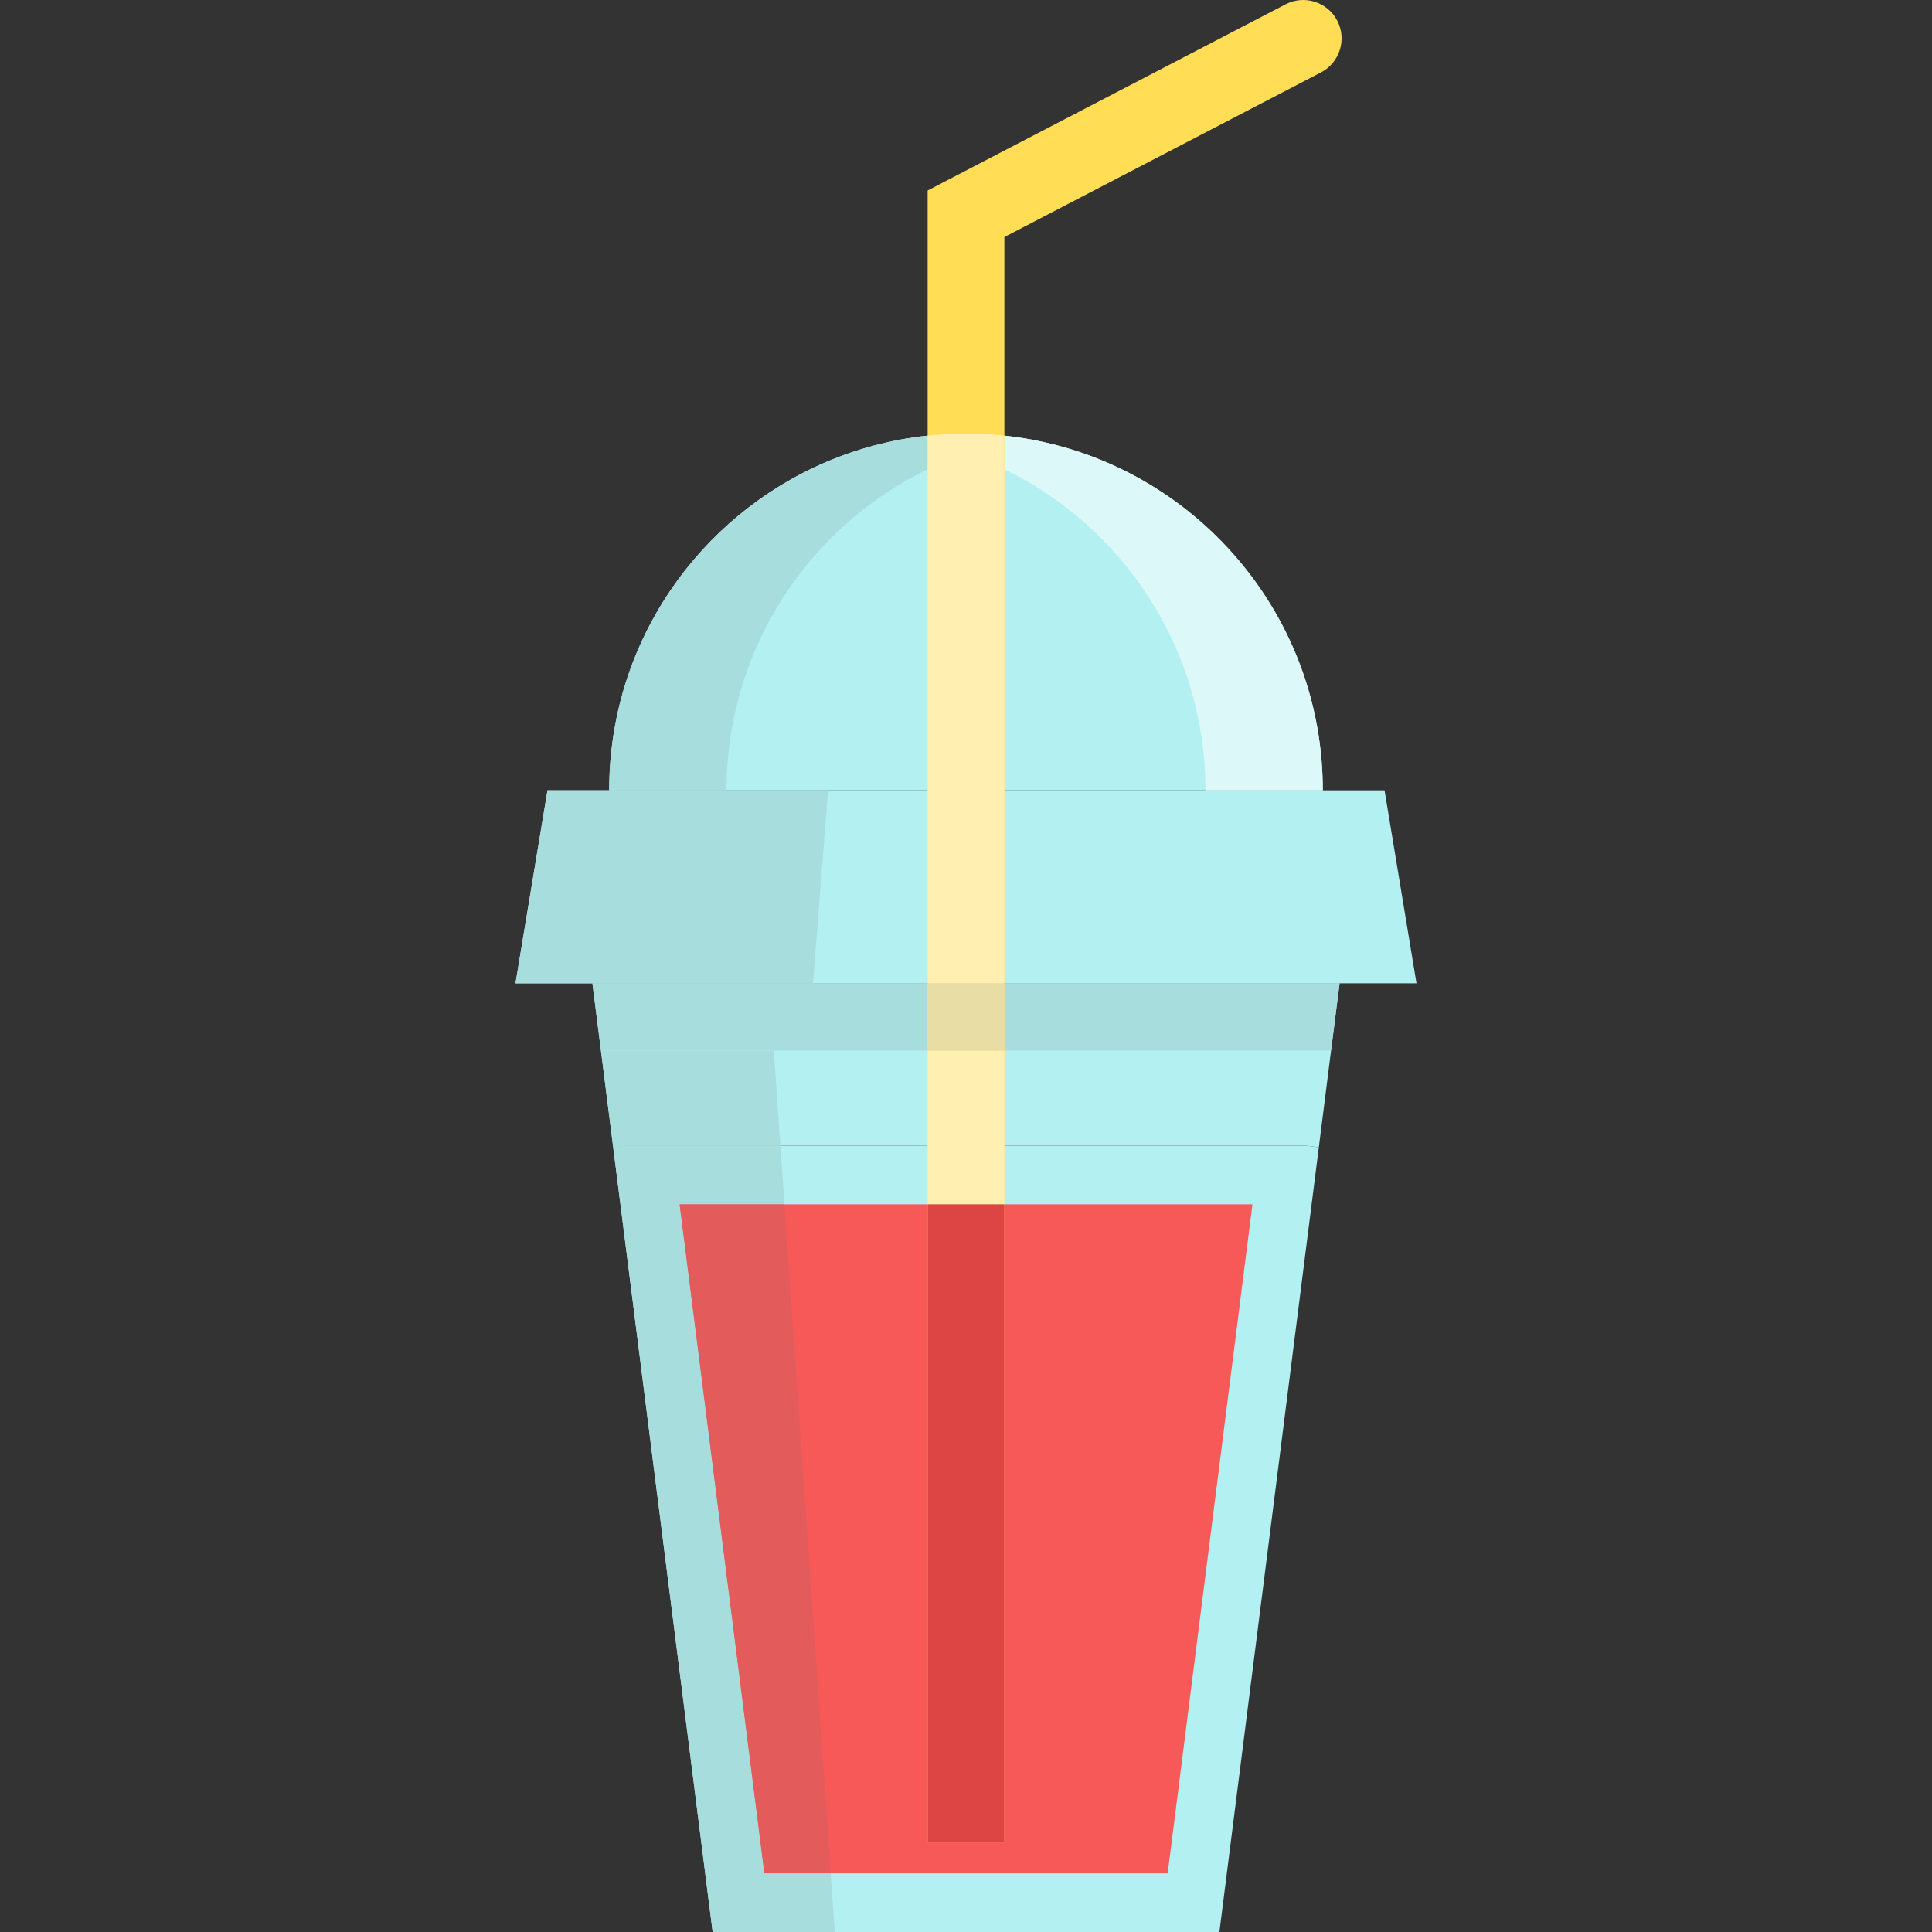 <?xml version="1.0" encoding="iso-8859-1"?>
<!-- Generator: Adobe Illustrator 19.0.0, SVG Export Plug-In . SVG Version: 6.00 Build 0)  -->
<svg version="1.1" id="Layer_1" xmlns="http://www.w3.org/2000/svg" xmlns:xlink="http://www.w3.org/1999/xlink" x="0px" y="0px"
	 viewBox="0 0 428.057 428.057" style="enable-background:new 0 0 428.057 428.057;" xml:space="preserve">
<rect x="0" y="0" width="428.057" height="428.057" fill="#333333" stroke="none"/>
<g>
	<polyline style="fill:#B3F0F2;" points="296.804,217.858 294.914,232.758 292.204,254.199 289.364,253.838 138.694,253.838 
		135.863,254.199 133.144,232.758 131.254,217.858 296.804,217.858 	"/>
	<polyline style="fill:#B3F0F2;" points="292.204,254.199 270.173,428.057 157.894,428.057 135.863,254.199 138.694,253.838 
		289.364,253.838 292.204,254.199 	"/>
	<polyline style="fill:#F75959;" points="169.35,415.058 150.569,266.838 277.498,266.838 258.718,415.058 169.35,415.058 	"/>
	<polyline style="fill:#B3F0F2;" points="306.764,175.109 313.844,217.858 296.804,217.858 131.254,217.858 114.213,217.858 
		121.304,175.109 134.974,175.109 293.084,175.109 306.764,175.109 	"/>
	<path style="fill:#B3F0F2;" d="M293.081,175.109h-158.11c0-8.25,1.261-16.21,3.61-23.69c9.251-29.48,35.31-51.531,66.951-54.9
		c2.79-0.31,5.63-0.46,8.5-0.46c2.871,0,5.711,0.15,8.5,0.46c31.641,3.37,57.691,25.42,66.94,54.9
		C291.822,158.898,293.081,166.859,293.081,175.109"/>
	<path style="fill:#A8DDDE;" d="M205.533,96.518c-31.64,3.37-57.7,25.42-66.95,54.9c-2.35,7.48-3.61,15.44-3.61,23.69h26
		c0-8.25,1.26-16.21,3.61-23.69c6.552-20.875,21.527-38.023,40.948-47.449v-7.452"/>
	<path style="fill:#FFFFFF;" d="M278.653,129.565c4.666,6.609,8.344,13.965,10.819,21.853c2.35,7.48,3.61,15.44,3.61,23.69h0.002
		c0-8.25-1.26-16.21-3.61-23.69C286.999,143.53,283.32,136.174,278.653,129.565"/>
	<path style="fill:#DCF8F9;" d="M222.531,96.518v7.454c19.419,9.426,34.391,26.572,40.942,47.446c2.35,7.48,3.61,15.44,3.61,23.69
		h25.998c0-8.25-1.26-16.21-3.61-23.69c-2.475-7.888-6.153-15.244-10.819-21.853C265.879,111.477,245.702,98.988,222.531,96.518"/>
	<path style="fill:#FFDE55;" d="M222.531,408.223h-16.999V42.203l79.291-41.242c4.165-2.167,9.297-0.547,11.464,3.619
		c2.166,4.165,0.545,9.297-3.619,11.462l-70.136,36.48L222.531,408.223"/>
	<path style="fill:#FFF0B1;" d="M214.032,96.058c-2.869,0-5.709,0.15-8.5,0.46v121.34h16.999v-42.75v-78.59
		C219.742,96.208,216.902,96.058,214.032,96.058"/>
	<polyline style="fill:#FFF0B1;" points="222.531,232.758 205.532,232.758 205.532,266.838 222.531,266.838 222.531,253.838 
		222.531,232.758 	"/>
	<rect x="205.534" y="266.838" style="fill:#DD4545;" width="17" height="141.39"/>
	<polyline style="fill:#A8DDDE;" points="296.804,217.858 222.531,217.858 222.531,232.758 294.914,232.758 296.804,217.858 	"/>
	<polyline style="fill:#A8DDDE;" points="205.532,217.858 131.254,217.858 133.144,232.758 171.45,232.758 205.532,232.758 
		205.532,217.858 	"/>
	<polyline style="fill:#E9DDA6;" points="222.531,217.858 205.532,217.858 205.532,232.758 222.531,232.758 222.531,217.858 	"/>
	<polyline style="fill:#E9E9E9;" points="133.144,232.758 157.894,428.057 135.863,254.199 133.144,232.758 	"/>
	<polyline style="fill:#A8DDDE;" points="171.45,232.758 133.144,232.758 135.863,254.199 138.694,253.838 172.907,253.838 
		171.45,232.758 	"/>
	<polyline style="fill:#A8DDDE;" points="172.907,253.838 138.694,253.838 135.863,254.199 157.894,428.057 184.949,428.057 
		184.051,415.058 169.35,415.058 150.569,266.838 173.806,266.838 172.907,253.838 	"/>
	<polyline style="fill:#E35B5B;" points="173.806,266.838 150.569,266.838 169.35,415.058 184.051,415.058 173.806,266.838 	"/>
	<polyline style="fill:#A8DDDE;" points="183.471,175.109 134.974,175.109 121.304,175.109 114.213,217.858 180.138,217.858 
		183.471,175.109 	"/>
	<polyline style="fill:#A8DDDE;" points="183.471,175.109 160.974,175.109 160.974,175.109 134.974,175.109 134.974,175.109 
		134.971,175.109 134.971,175.109 183.471,175.109 	"/>
</g>
<g>
</g>
<g>
</g>
<g>
</g>
<g>
</g>
<g>
</g>
<g>
</g>
<g>
</g>
<g>
</g>
<g>
</g>
<g>
</g>
<g>
</g>
<g>
</g>
<g>
</g>
<g>
</g>
<g>
</g>
</svg>
